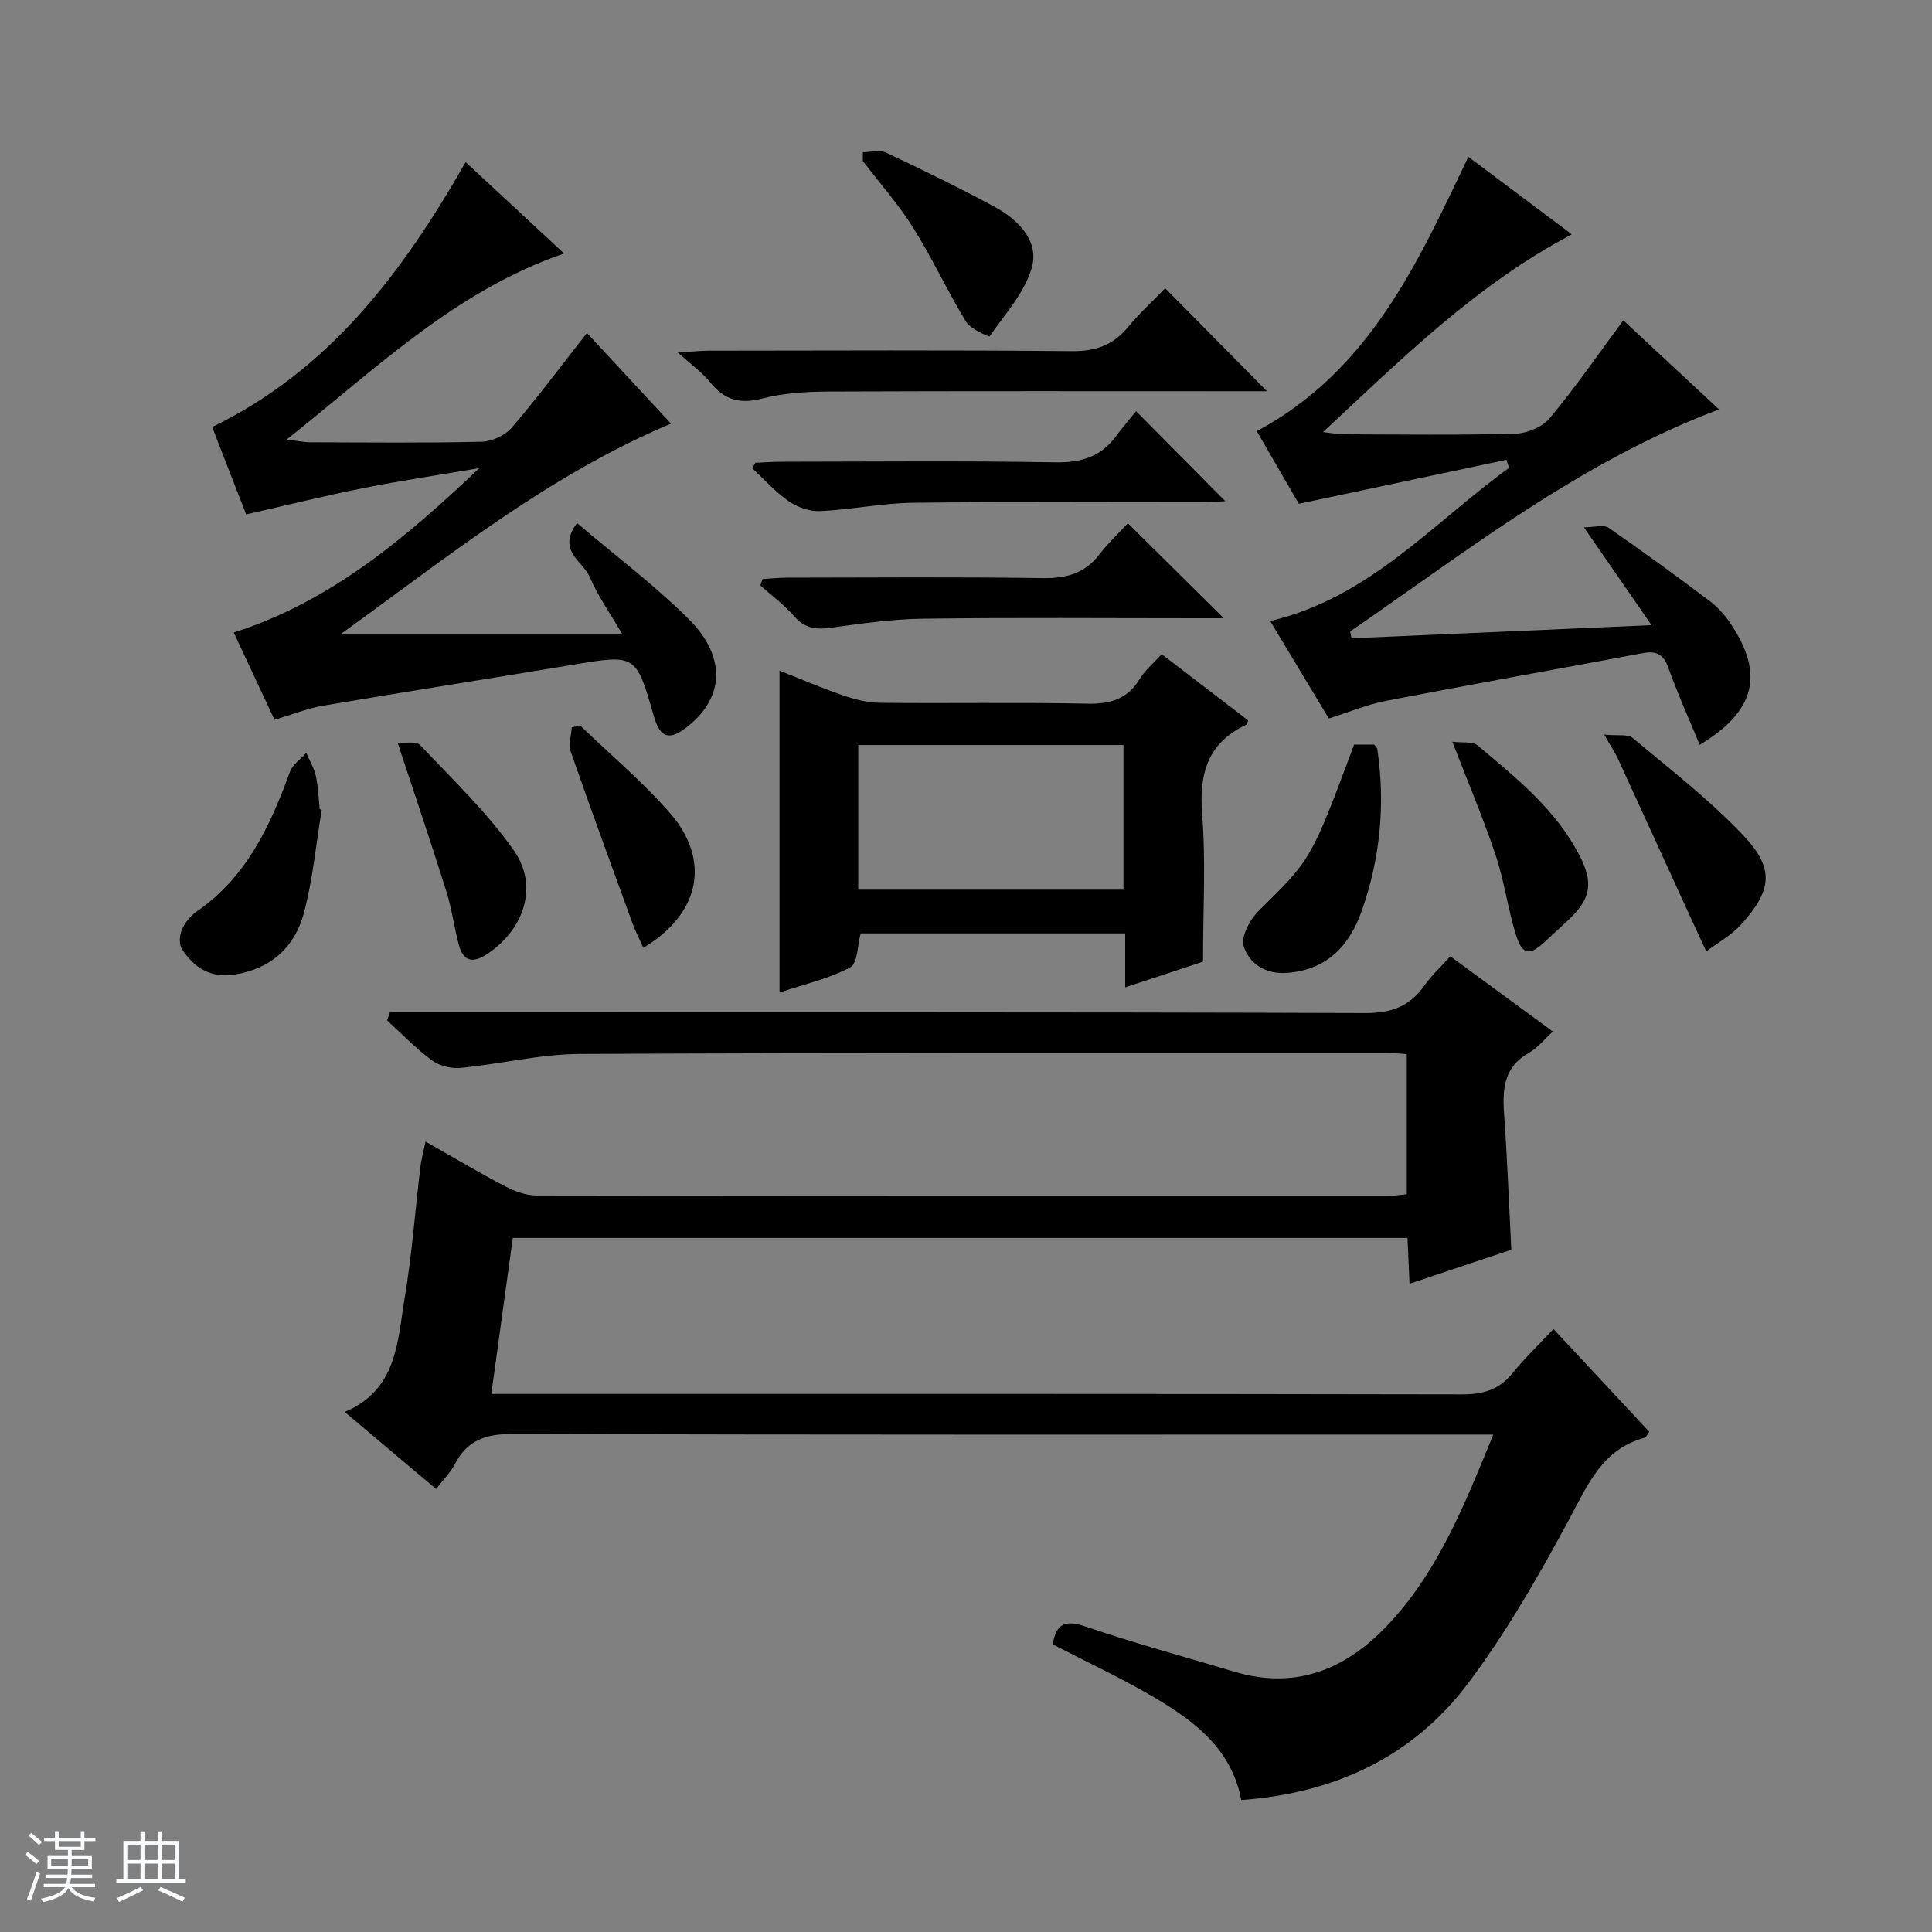 <svg enable-background="new 0 0 400 400" viewBox="0 0 400 400" xmlns="http://www.w3.org/2000/svg"><rect x="0" y="0" width="400" height="400" fill="#808080" stroke="none"/><path d="m5.17 384 .56-.58c.85.61 1.65 1.24 2.4 1.87l-.59.64c-.84-.73-1.63-1.38-2.37-1.93m1.22 9.53-.82-.34c.71-1.76 1.37-3.64 1.98-5.63.24.13.5.25.76.36-.6 1.67-1.24 3.54-1.92 5.61m-.5-13.5.57-.54c.56.44 1.31 1.06 2.26 1.87l-.64.64c-.68-.66-1.41-1.32-2.19-1.97m3.25.46h2.24v-1.36h.77v1.36h4.57v-1.36h.76v1.36h2.28v.69h-2.28v1.84h-2.64v1.26h4.18v2.64h-4.21c0 .45-.02.86-.05 1.21h4.32v.69h-4.38c-.04.34-.1.75-.19 1.22h5.15v.69h-4.82c.87 1.19 2.51 1.92 4.93 2.19-.17.31-.3.57-.37.76-2.77-.49-4.52-1.41-5.26-2.76-.56 1.26-2.3 2.23-5.24 2.9-.12-.24-.26-.48-.43-.72 2.73-.55 4.38-1.34 4.96-2.38h-4.38v-.69h4.65c.1-.38.17-.79.21-1.22h-4.32v-.69h4.4c.03-.34.05-.75.05-1.21h-4.2v-2.64h4.23v-1.26h-2.69v-1.84h-2.24zm1.46 4.46v1.29h3.45c.01-.4.02-.57.01-.53v-.32-.45h-3.46zm1.55-2.59h4.57v-1.19h-4.57zm6.11 2.59h-3.42v.77c-.01.19-.01.37-.02.53h3.44z" fill="#fafbfc"/><path d="m32.63 379.16h.82v1.98h3.54v7.89h1.46v.78h-14.37v-.78h1.46v-7.89h3.54v-1.98h.82v1.98h2.73zm-3.49 11.48.5.73c-1.61.82-3.28 1.63-5 2.41-.13-.27-.28-.55-.44-.82 1.75-.72 3.4-1.49 4.94-2.32m-2.78-5.55h2.73v-3.18h-2.73zm0 3.95h2.73v-3.2h-2.73zm3.54-3.95h2.73v-3.18h-2.73zm0 3.95h2.73v-3.2h-2.73zm7.89 4.68c-1.84-.92-3.51-1.7-5.02-2.32l.45-.73c1.89.8 3.57 1.55 5.04 2.23zm-1.62-11.81h-2.73v3.18h2.73zm-2.73 7.13h2.73v-3.2h-2.73v3.19z" fill="#fafbfc"/><g fill="#000001"><path d="m256.99 372.68c-2.01-10.64-9.78-16.41-18.19-21.35-6.72-3.94-13.81-7.24-20.85-10.88.65-3.96 2.28-5.24 6.72-3.72 10.18 3.48 20.59 6.29 30.9 9.38 13.29 3.98 23.85-.92 32.58-10.56 9.88-10.9 15.23-24.37 21.02-38.54-2.58 0-4.49 0-6.39 0-65.48 0-130.97.08-196.45-.13-5.59-.02-9.53 1.17-12.14 6.23-.9 1.74-2.37 3.18-3.9 5.17-6.14-5.18-12.19-10.28-18.92-15.95 10.89-4.6 10.9-14.56 12.4-23.52 1.51-8.99 2.18-18.12 3.26-27.18.19-1.6.64-3.16 1.08-5.28 5.8 3.29 11.05 6.43 16.47 9.26 1.98 1.04 4.34 1.9 6.52 1.9 58.82.1 117.64.08 176.46.07 1.13 0 2.26-.2 3.7-.33 0-9.79 0-19.34 0-29.02-1.45-.09-2.6-.21-3.75-.21-55.82.01-111.64-.09-167.46.19-8.23.04-16.44 2.09-24.69 2.89-1.95.19-4.4-.43-5.95-1.58-3.32-2.44-6.21-5.47-9.27-8.26.19-.55.39-1.11.58-1.66h5.53c65.48 0 130.97-.08 196.45.14 5.42.02 9.18-1.4 12.22-5.71 1.5-2.13 3.47-3.94 5.36-6.03 7.14 5.24 13.97 10.25 21.22 15.57-1.79 1.63-3.15 3.39-4.95 4.4-5.05 2.85-5.52 7.26-5.16 12.37.66 9.27 1.01 18.56 1.51 28.4-6.66 2.23-13.5 4.52-21.07 7.05-.16-3.46-.28-6.34-.42-9.49-61.72 0-123.13 0-185.24 0-1.44 10.43-2.89 21.01-4.45 32.3h6.98c64.65 0 129.3-.04 193.95.09 4.33.01 7.65-.9 10.43-4.31 2.51-3.09 5.41-5.87 8.55-9.22 6.92 7.43 13.41 14.38 19.83 21.27-.51.71-.65 1.16-.89 1.22-8.89 2.37-11.86 9.81-15.77 17.05-6.29 11.66-12.94 23.3-20.89 33.86-11.37 15.1-27.42 22.7-46.92 24.12z"/><path d="m70.42 131.37h58.46c-2.71-4.67-5.2-8.12-6.79-11.94-1.32-3.19-6.91-5.4-2.62-11.14 7.94 6.75 15.9 12.75 22.94 19.69 8.01 7.9 7.61 16.31.01 22.39-3.81 3.05-5.73 2.49-7.03-2.04-3.72-12.94-3.71-12.88-16.96-10.67-17.18 2.86-34.39 5.54-51.56 8.45-3.23.55-6.34 1.82-10.03 2.92-2.7-5.77-5.41-11.57-8.45-18.07 20.16-6.45 35.66-19.63 50.85-34.04-7.98 1.36-16 2.55-23.94 4.12-7.96 1.58-15.85 3.54-24.34 5.46-2.19-5.62-4.57-11.74-7.04-18.09 24.19-11.73 39.38-31.86 52.48-54.85 6.78 6.29 13.39 12.42 20.39 18.92-22.47 7.72-38.77 23.72-57.45 38.53 2.46.29 3.66.56 4.87.56 11.83.03 23.66.16 35.49-.11 2.14-.05 4.87-1.3 6.25-2.92 5.3-6.16 10.15-12.7 15.57-19.59 5.63 6.07 11.41 12.3 17.41 18.76-25.46 10.71-46.31 27.65-68.51 43.66z"/><path d="m341.93 129.43c-4.94-7.14-9.07-13.13-14-20.26 2.19 0 4.1-.6 5.11.1 7.11 4.91 14.09 10.01 20.99 15.21 1.69 1.28 3.17 2.99 4.36 4.76 6.89 10.35 5.04 18.03-6.49 24.97-2.21-5.37-4.57-10.58-6.49-15.95-.99-2.77-2.46-3.56-5.2-3.05-17.76 3.31-35.55 6.48-53.29 9.9-3.87.75-7.59 2.32-11.8 3.65-3.92-6.51-8-13.3-12.15-20.18 20.55-4.82 33.68-20.29 49.47-31.72-.19-.55-.38-1.11-.56-1.66-14.12 2.99-28.23 5.98-42.97 9.1-2.64-4.56-5.78-9.97-8.71-15.03 23.41-12.57 33.27-34.78 43.81-56.8 6.75 5.06 13.91 10.42 21.41 16.05-19.73 10.41-35.07 25.63-51.51 40.94 1.97.22 3.16.46 4.35.46 11.83.03 23.66.2 35.48-.13 2.45-.07 5.61-1.4 7.14-3.24 5.29-6.35 9.99-13.18 15.21-20.22 6.1 5.67 12.72 11.83 19.81 18.43-28.64 10.8-52 29.19-76.35 45.97.09.47.17.95.26 1.42 20.19-.88 40.37-1.77 62.12-2.72z"/><path d="m249.07 199.1c-4.62 1.52-10.08 3.33-16.11 5.32 0-4.08 0-7.51 0-11.17-18.52 0-36.61 0-54.77 0-.66 2.42-.61 6.22-2.14 7.03-4.44 2.35-9.52 3.49-14.66 5.21 0-22.38 0-44.2 0-66.64 4.32 1.7 8.64 3.57 13.07 5.09 2.46.84 5.11 1.55 7.68 1.57 14.32.15 28.65-.13 42.96.18 4.8.1 8.33-.94 10.89-5.15 1.1-1.8 2.83-3.22 4.52-5.1 6.1 4.68 12.01 9.2 17.92 13.72-.18.4-.23.79-.42.89-8.03 3.79-9.8 10.19-9.11 18.64.77 9.75.17 19.6.17 30.41zm-71.38-14.9h54.91c0-10.28 0-20.16 0-29.95-18.48 0-36.56 0-54.91 0z"/><path d="m241.24 59.68c7.17 7.25 13.82 13.98 21.07 21.32-1.85 0-3.51 0-5.16 0-28.48 0-56.97-.06-85.45.06-4.62.02-9.38.29-13.82 1.44-4.67 1.22-7.92.33-10.86-3.37-1.53-1.92-3.63-3.39-6.7-6.17 3.24-.18 4.92-.36 6.59-.36 24.99-.02 49.97-.15 74.96.1 4.93.05 8.58-1.21 11.68-4.99 2.31-2.81 5.04-5.29 7.69-8.03z"/><path d="m253.38 128c-1.73 0-3.49 0-5.25 0-18.98 0-37.97-.16-56.95.09-6.43.08-12.87 1.01-19.26 1.89-3.07.42-5.36.07-7.51-2.41-2.05-2.36-4.64-4.26-6.99-6.36.15-.44.31-.89.46-1.33 1.67-.1 3.34-.27 5.01-.28 17.65-.02 35.3-.17 52.95.09 4.86.07 8.67-.91 11.71-4.83 1.93-2.49 4.25-4.67 5.97-6.52 6.79 6.71 13.2 13.06 19.86 19.66z"/><path d="m235.21 85.13c6.67 6.73 12.39 12.5 18.47 18.63-1.63.08-3.17.23-4.71.23-19.97.02-39.94-.14-59.91.1-6.42.08-12.81 1.43-19.24 1.73-2.15.1-4.69-.78-6.49-2.02-2.79-1.92-5.09-4.54-7.6-6.86.22-.37.44-.75.67-1.12 1.74-.08 3.48-.22 5.22-.22 18.97-.02 37.95-.21 56.91.12 5.3.09 9.34-1.13 12.48-5.35 1.28-1.73 2.69-3.37 4.2-5.24z"/><path d="m280.35 154.17h4.18c.29.42.59.67.63.96 1.68 11.39.6 22.56-3.2 33.38-2.53 7.22-7.13 12.26-15.43 12.91-4.53.35-7.88-1.89-9.04-5.53-.63-1.98 1.35-5.6 3.2-7.41 10.65-10.45 10.76-10.35 19.66-34.31z"/><path d="m66.61 167.65c-1.19 7.15-1.84 14.44-3.7 21.4-1.88 7.02-6.77 11.53-14.35 12.72-4.98.79-8.38-1.43-10.89-5.25-.64-.97-.52-2.89-.01-4.05.63-1.46 1.81-2.89 3.12-3.8 10.28-7.08 15.15-17.66 19.24-28.86.56-1.52 2.23-2.64 3.39-3.94.68 1.59 1.61 3.12 1.98 4.78.5 2.24.56 4.58.81 6.88.13.04.27.08.41.12z"/><path d="m178.65 31.51c1.61 0 3.48-.53 4.8.09 7.63 3.6 15.22 7.29 22.63 11.31 4.76 2.57 8.99 6.99 7.6 12.27-1.39 5.26-5.58 9.8-8.8 14.47-.08.11-3.94-1.49-4.86-3.01-3.86-6.35-6.98-13.14-10.92-19.43-3.06-4.89-6.94-9.27-10.46-13.88.01-.61.01-1.21.01-1.82z"/><path d="m332.13 152.09c2.81.28 4.89-.15 5.9.7 7.75 6.48 15.81 12.72 22.76 20.02 6.67 7.01 6.15 11.45-.35 18.64-2 2.2-4.76 3.71-7.18 5.53-1.21-2.61-2.42-5.22-3.62-7.84-4.89-10.68-9.75-21.37-14.66-32.04-.55-1.2-1.3-2.3-2.85-5.01z"/><path d="m82.32 153.76c1.59.13 3.85-.36 4.67.5 6.69 7.08 13.83 13.9 19.39 21.81 5.21 7.41 2.12 16.38-5.53 21.46-3.01 2-4.96 1.5-5.87-1.97-.97-3.67-1.45-7.48-2.59-11.09-3.16-10.04-6.55-20.02-10.07-30.71z"/><path d="m300.69 153.56c2.12.27 4.18-.1 5.21.76 8.01 6.73 16.25 13.28 21.17 22.9 2.75 5.38 2.37 8.67-1.95 12.86-1.67 1.62-3.43 3.15-5.12 4.75-3.31 3.14-4.83 2.98-6.18-1.39-1.66-5.37-2.38-11.03-4.15-16.35-2.52-7.53-5.64-14.85-8.98-23.53z"/><path d="m133.19 196.24c-.85-1.91-1.67-3.5-2.28-5.18-4.3-11.8-8.62-23.59-12.75-35.45-.51-1.47.12-3.34.22-5.02.58-.13 1.15-.25 1.73-.38 6.21 5.98 12.86 11.56 18.52 18.03 8.59 9.8 6.41 20.9-5.44 28z"/></g></svg>